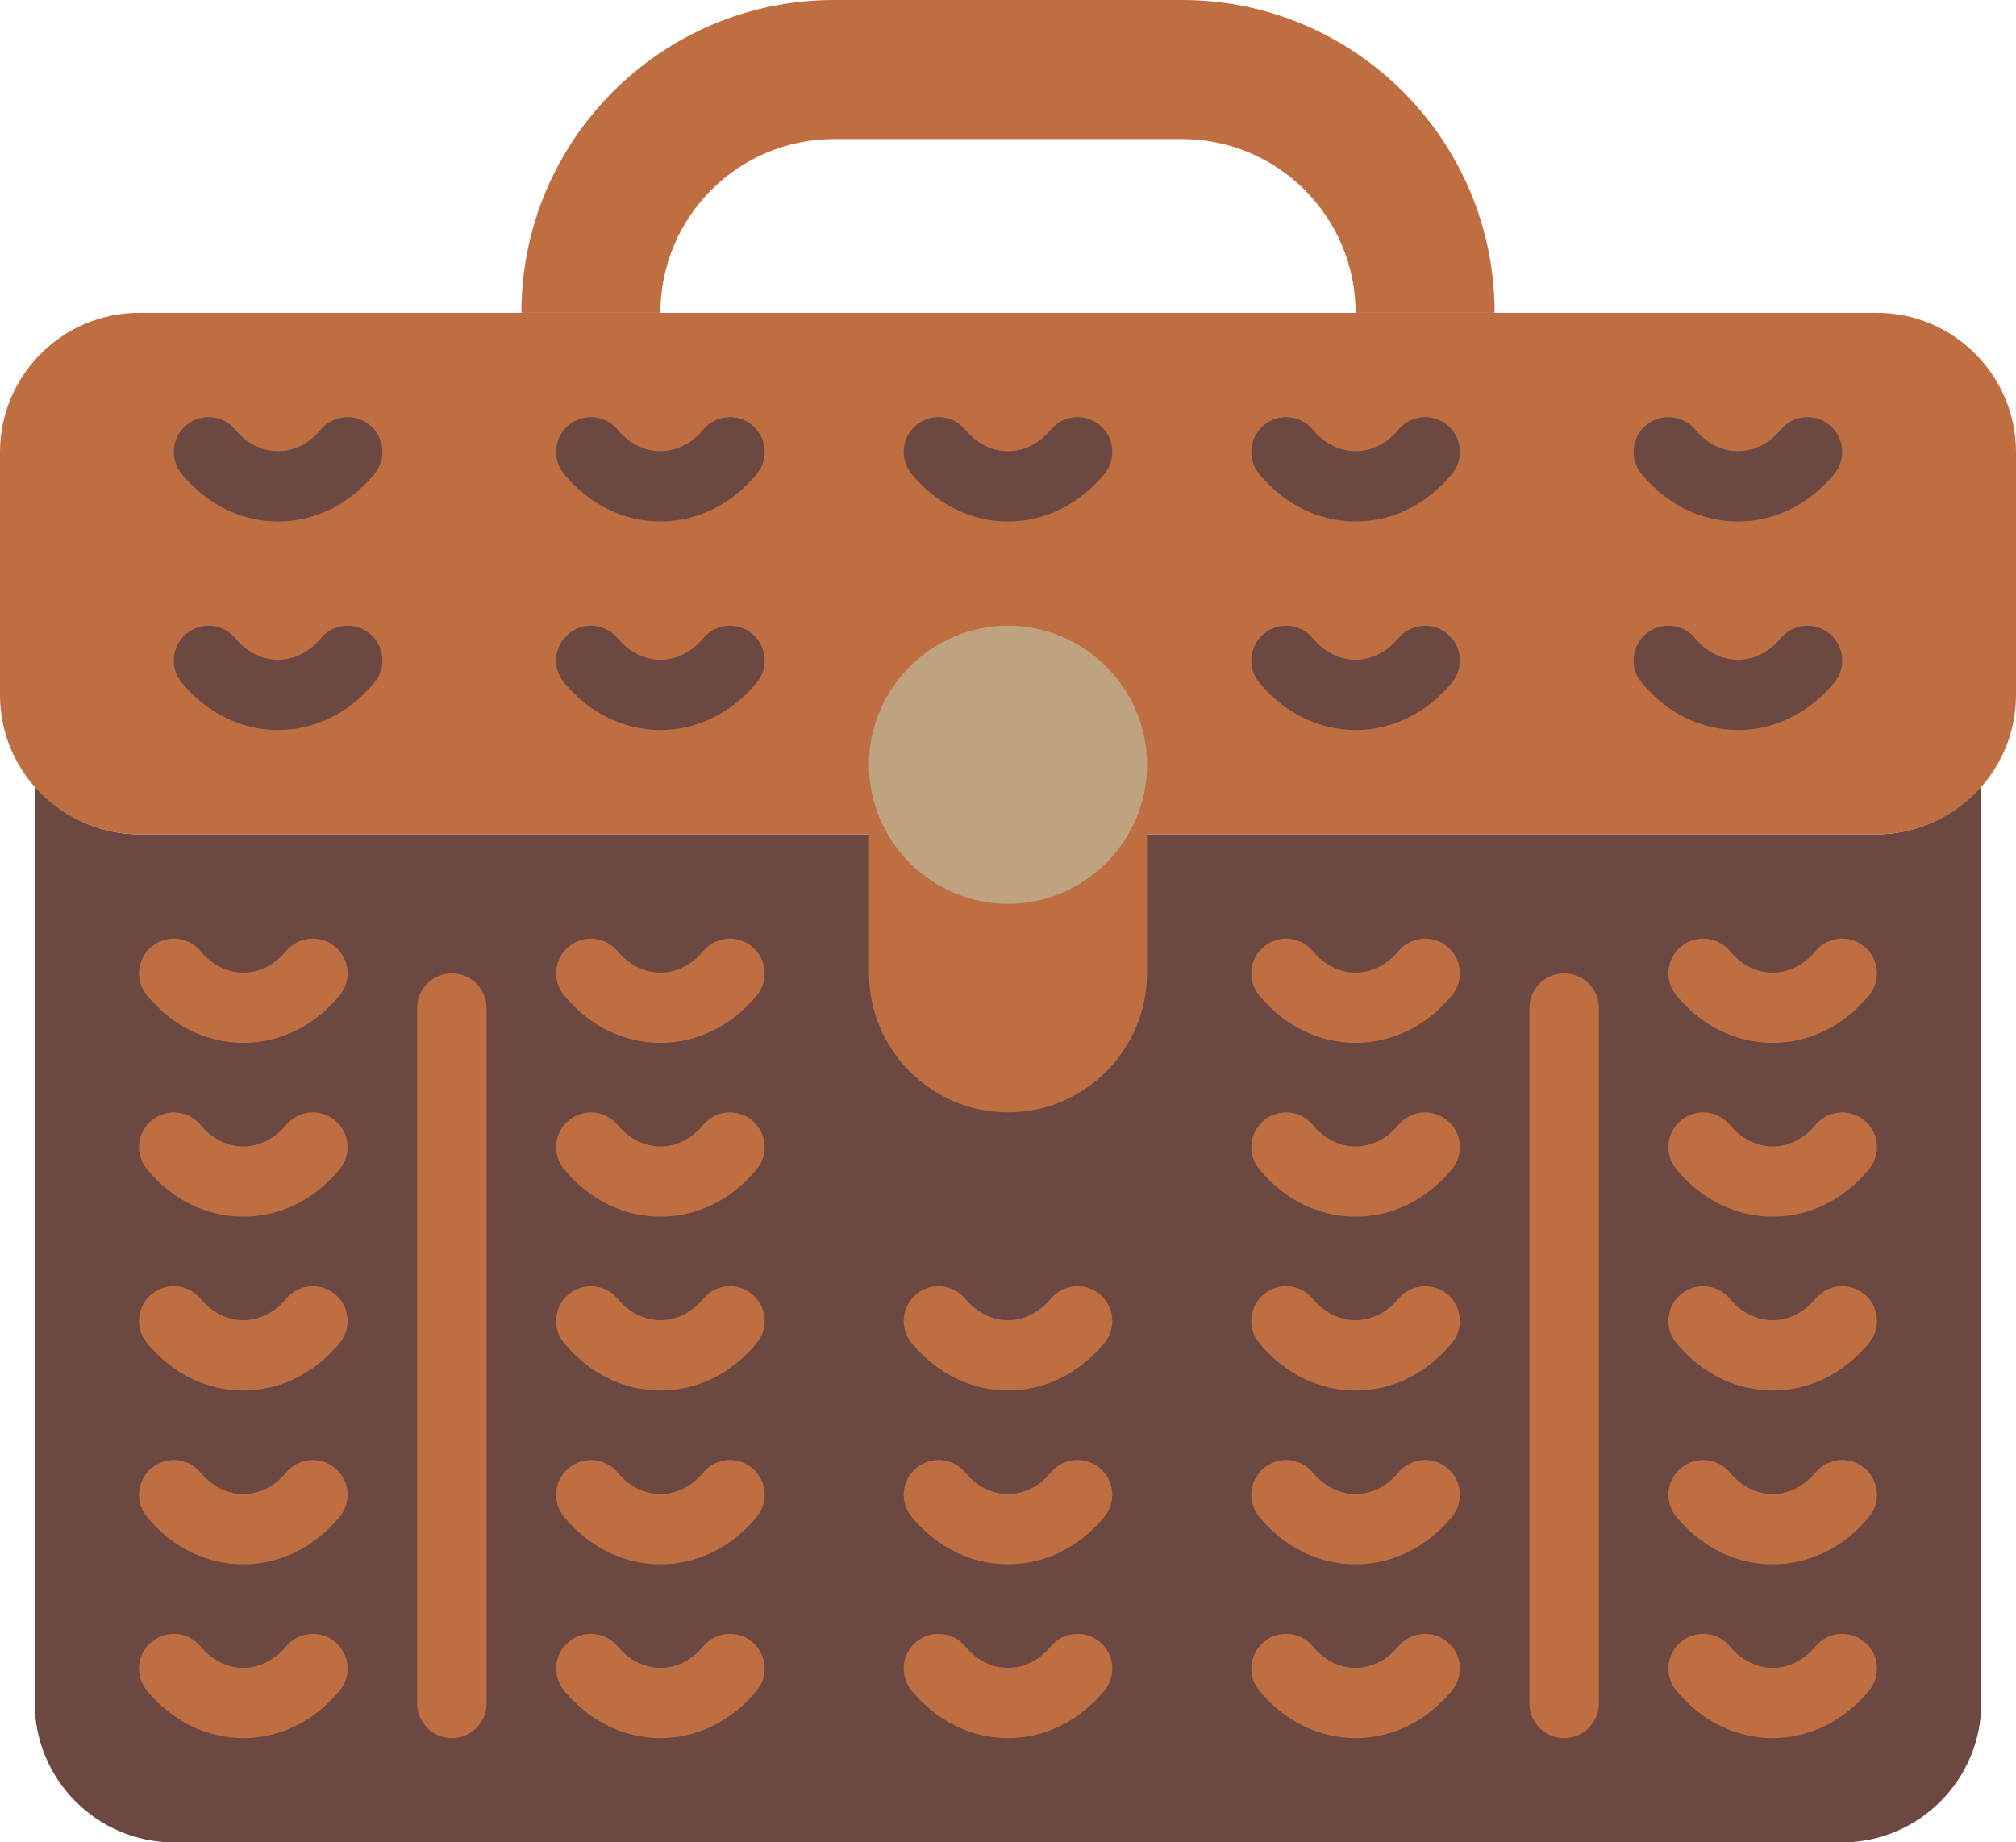 <?xml version="1.0" encoding="UTF-8" standalone="no"?>
<svg width="58px" height="53px" viewBox="0 0 58 53" version="1.1" xmlns="http://www.w3.org/2000/svg" xmlns:xlink="http://www.w3.org/1999/xlink" xmlns:sketch="http://www.bohemiancoding.com/sketch/ns">
    <!-- Generator: Sketch 3.2.2 (9983) - http://www.bohemiancoding.com/sketch -->
    <title>38 - Camping Basket (Flat)</title>
    <desc>Created with Sketch.</desc>
    <defs></defs>
    <g id="Page-1" stroke="none" stroke-width="1" fill="none" fill-rule="evenodd" sketch:type="MSPage">
        <g id="38---Camping-Basket-(Flat)" sketch:type="MSLayerGroup">
            <path d="M54,24 L33,24 L33,22 C33,19.8 31.2,18 29,18 C26.8,18 25,19.8 25,22 L25,24 L4,24 C2.802,24 1.735,23.455 1,22.613 L1,49 C1,51.2 2.8,53 5,53 L53,53 C55.2,53 57,51.2 57,49 L57,22.613 C56.265,23.455 55.198,24 54,24" id="Fill-110" fill="#6B4841" sketch:type="MSShapeGroup"></path>
            <path d="M54,9 L4,9 C1.8,9 0,10.8 0,13 L0,20 C0,22.2 1.8,24 4,24 L25,24 L25,28 C25,30.2 26.8,32 29,32 C31.2,32 33,30.2 33,28 L33,24 L54,24 C56.2,24 58,22.2 58,20 L58,13 C58,10.8 56.2,9 54,9" id="Fill-111" fill="#BE6E41" sketch:type="MSShapeGroup"></path>
            <path d="M29,26 L29,26 C26.8,26 25,24.2 25,22 C25,19.8 26.8,18 29,18 C31.2,18 33,19.8 33,22 C33,24.2 31.2,26 29,26" id="Fill-193" fill="#BFA380" sketch:type="MSShapeGroup"></path>
            <path d="M7,50 C5.942,50 4.958,49.517 4.23,48.638 C3.877,48.213 3.936,47.583 4.362,47.23 C4.788,46.877 5.418,46.936 5.77,47.362 C6.453,48.185 7.547,48.185 8.23,47.362 C8.583,46.936 9.214,46.878 9.638,47.23 C10.063,47.583 10.123,48.213 9.77,48.638 C9.042,49.517 8.058,50 7,50" id="Fill-194" fill="#BE6E41" sketch:type="MSShapeGroup"></path>
            <path d="M7,45 C5.942,45 4.958,44.517 4.23,43.638 C3.877,43.213 3.936,42.583 4.362,42.23 C4.788,41.878 5.418,41.936 5.77,42.362 C6.453,43.185 7.547,43.185 8.23,42.362 C8.583,41.935 9.214,41.878 9.638,42.23 C10.063,42.583 10.123,43.213 9.77,43.638 C9.042,44.517 8.058,45 7,45" id="Fill-195" fill="#BE6E41" sketch:type="MSShapeGroup"></path>
            <path d="M7,40 C5.942,40 4.958,39.517 4.23,38.638 C3.877,38.213 3.936,37.582 4.362,37.23 C4.788,36.878 5.418,36.936 5.77,37.362 C6.453,38.185 7.547,38.185 8.23,37.362 C8.583,36.936 9.214,36.878 9.638,37.23 C10.063,37.582 10.123,38.213 9.77,38.638 C9.042,39.517 8.058,40 7,40" id="Fill-196" fill="#BE6E41" sketch:type="MSShapeGroup"></path>
            <path d="M7,35 C5.942,35 4.958,34.517 4.23,33.638 C3.877,33.213 3.936,32.583 4.362,32.23 C4.788,31.878 5.418,31.937 5.77,32.362 C6.453,33.185 7.547,33.185 8.23,32.362 C8.583,31.937 9.214,31.878 9.638,32.23 C10.063,32.583 10.123,33.213 9.77,33.638 C9.042,34.517 8.058,35 7,35" id="Fill-197" fill="#BE6E41" sketch:type="MSShapeGroup"></path>
            <path d="M7,30 C5.942,30 4.958,29.517 4.23,28.638 C3.877,28.213 3.936,27.583 4.362,27.23 C4.788,26.878 5.418,26.937 5.77,27.362 C6.453,28.185 7.547,28.185 8.23,27.362 C8.583,26.936 9.214,26.878 9.638,27.23 C10.063,27.583 10.123,28.213 9.77,28.638 C9.042,29.517 8.058,30 7,30" id="Fill-198" fill="#BE6E41" sketch:type="MSShapeGroup"></path>
            <path d="M8,21 C6.942,21 5.958,20.517 5.23,19.638 C4.877,19.213 4.936,18.583 5.362,18.23 C5.788,17.877 6.417,17.936 6.77,18.362 C7.453,19.185 8.547,19.185 9.23,18.362 C9.583,17.937 10.214,17.879 10.638,18.23 C11.063,18.583 11.123,19.213 10.77,19.638 C10.042,20.517 9.058,21 8,21" id="Fill-199" fill="#6B4841" sketch:type="MSShapeGroup"></path>
            <path d="M8,15 C6.942,15 5.958,14.517 5.23,13.638 C4.877,13.213 4.936,12.583 5.362,12.23 C5.788,11.877 6.417,11.937 6.77,12.362 C7.453,13.185 8.547,13.185 9.23,12.362 C9.583,11.937 10.214,11.878 10.638,12.23 C11.063,12.583 11.123,13.213 10.77,13.638 C10.042,14.517 9.058,15 8,15" id="Fill-200" fill="#6B4841" sketch:type="MSShapeGroup"></path>
            <path d="M19,50 C17.942,50 16.958,49.517 16.23,48.638 C15.877,48.213 15.936,47.583 16.362,47.23 C16.788,46.877 17.418,46.936 17.77,47.362 C18.453,48.185 19.547,48.185 20.23,47.362 C20.583,46.936 21.214,46.878 21.638,47.23 C22.063,47.583 22.123,48.213 21.77,48.638 C21.042,49.517 20.058,50 19,50" id="Fill-201" fill="#BE6E41" sketch:type="MSShapeGroup"></path>
            <path d="M19,45 C17.942,45 16.958,44.517 16.23,43.638 C15.877,43.213 15.936,42.583 16.362,42.23 C16.788,41.878 17.418,41.936 17.77,42.362 C18.453,43.185 19.547,43.185 20.23,42.362 C20.583,41.935 21.214,41.878 21.638,42.23 C22.063,42.583 22.123,43.213 21.77,43.638 C21.042,44.517 20.058,45 19,45" id="Fill-202" fill="#BE6E41" sketch:type="MSShapeGroup"></path>
            <path d="M19,40 C17.942,40 16.958,39.517 16.23,38.638 C15.877,38.213 15.936,37.582 16.362,37.23 C16.788,36.878 17.418,36.936 17.77,37.362 C18.453,38.185 19.547,38.185 20.23,37.362 C20.583,36.936 21.214,36.878 21.638,37.23 C22.063,37.582 22.123,38.213 21.77,38.638 C21.042,39.517 20.058,40 19,40" id="Fill-203" fill="#BE6E41" sketch:type="MSShapeGroup"></path>
            <path d="M19,35 C17.942,35 16.958,34.517 16.23,33.638 C15.877,33.213 15.936,32.583 16.362,32.23 C16.788,31.878 17.418,31.937 17.77,32.362 C18.453,33.185 19.547,33.185 20.23,32.362 C20.583,31.937 21.214,31.878 21.638,32.23 C22.063,32.583 22.123,33.213 21.77,33.638 C21.042,34.517 20.058,35 19,35" id="Fill-204" fill="#BE6E41" sketch:type="MSShapeGroup"></path>
            <path d="M19,30 C17.942,30 16.958,29.517 16.23,28.638 C15.877,28.213 15.936,27.583 16.362,27.23 C16.788,26.878 17.418,26.937 17.77,27.362 C18.453,28.185 19.547,28.185 20.23,27.362 C20.583,26.936 21.214,26.878 21.638,27.23 C22.063,27.583 22.123,28.213 21.77,28.638 C21.042,29.517 20.058,30 19,30" id="Fill-205" fill="#BE6E41" sketch:type="MSShapeGroup"></path>
            <path d="M19,21 C17.942,21 16.958,20.517 16.23,19.638 C15.877,19.213 15.936,18.583 16.362,18.23 C16.788,17.877 17.418,17.936 17.77,18.362 C18.453,19.185 19.547,19.185 20.23,18.362 C20.583,17.937 21.214,17.879 21.638,18.23 C22.063,18.583 22.123,19.213 21.77,19.638 C21.042,20.517 20.058,21 19,21" id="Fill-206" fill="#6B4841" sketch:type="MSShapeGroup"></path>
            <path d="M19,15 C17.942,15 16.958,14.517 16.23,13.638 C15.877,13.213 15.936,12.583 16.362,12.23 C16.788,11.877 17.418,11.937 17.77,12.362 C18.453,13.185 19.547,13.185 20.23,12.362 C20.583,11.937 21.214,11.878 21.638,12.23 C22.063,12.583 22.123,13.213 21.77,13.638 C21.042,14.517 20.058,15 19,15" id="Fill-207" fill="#6B4841" sketch:type="MSShapeGroup"></path>
            <path d="M39,50 C37.942,50 36.958,49.517 36.23,48.638 C35.877,48.213 35.936,47.583 36.362,47.23 C36.787,46.877 37.417,46.936 37.77,47.362 C38.453,48.185 39.547,48.185 40.23,47.362 C40.583,46.936 41.214,46.878 41.638,47.23 C42.064,47.583 42.123,48.213 41.77,48.638 C41.042,49.517 40.058,50 39,50" id="Fill-208" fill="#BE6E41" sketch:type="MSShapeGroup"></path>
            <path d="M39,45 C37.942,45 36.958,44.517 36.23,43.638 C35.877,43.213 35.936,42.583 36.362,42.23 C36.787,41.878 37.417,41.936 37.77,42.362 C38.453,43.185 39.547,43.185 40.23,42.362 C40.583,41.935 41.214,41.878 41.638,42.23 C42.064,42.583 42.123,43.213 41.77,43.638 C41.042,44.517 40.058,45 39,45" id="Fill-209" fill="#BE6E41" sketch:type="MSShapeGroup"></path>
            <path d="M39,40 C37.942,40 36.958,39.517 36.23,38.638 C35.877,38.213 35.936,37.582 36.362,37.23 C36.787,36.878 37.417,36.936 37.77,37.362 C38.453,38.185 39.547,38.185 40.23,37.362 C40.583,36.936 41.214,36.878 41.638,37.23 C42.064,37.582 42.123,38.213 41.77,38.638 C41.042,39.517 40.058,40 39,40" id="Fill-210" fill="#BE6E41" sketch:type="MSShapeGroup"></path>
            <path d="M29,50 C27.942,50 26.958,49.517 26.23,48.638 C25.877,48.213 25.936,47.583 26.362,47.23 C26.787,46.877 27.418,46.936 27.77,47.362 C28.453,48.185 29.547,48.185 30.23,47.362 C30.584,46.936 31.215,46.878 31.638,47.23 C32.063,47.583 32.123,48.213 31.77,48.638 C31.042,49.517 30.058,50 29,50" id="Fill-211" fill="#BE6E41" sketch:type="MSShapeGroup"></path>
            <path d="M29,45 C27.942,45 26.958,44.517 26.23,43.638 C25.877,43.213 25.936,42.583 26.362,42.23 C26.787,41.878 27.418,41.936 27.77,42.362 C28.453,43.185 29.547,43.185 30.23,42.362 C30.584,41.935 31.215,41.878 31.638,42.23 C32.063,42.583 32.123,43.213 31.77,43.638 C31.042,44.517 30.058,45 29,45" id="Fill-212" fill="#BE6E41" sketch:type="MSShapeGroup"></path>
            <path d="M29,40 C27.942,40 26.958,39.517 26.23,38.638 C25.877,38.213 25.936,37.582 26.362,37.23 C26.787,36.878 27.418,36.936 27.77,37.362 C28.453,38.185 29.547,38.185 30.23,37.362 C30.584,36.936 31.215,36.878 31.638,37.23 C32.063,37.582 32.123,38.213 31.77,38.638 C31.042,39.517 30.058,40 29,40" id="Fill-213" fill="#BE6E41" sketch:type="MSShapeGroup"></path>
            <path d="M39,35 C37.942,35 36.958,34.517 36.23,33.638 C35.877,33.213 35.936,32.583 36.362,32.23 C36.787,31.878 37.417,31.937 37.77,32.362 C38.453,33.185 39.547,33.185 40.23,32.362 C40.583,31.937 41.214,31.878 41.638,32.23 C42.064,32.583 42.123,33.213 41.77,33.638 C41.042,34.517 40.058,35 39,35" id="Fill-214" fill="#BE6E41" sketch:type="MSShapeGroup"></path>
            <path d="M39,30 C37.942,30 36.958,29.517 36.23,28.638 C35.877,28.213 35.936,27.583 36.362,27.23 C36.787,26.878 37.417,26.937 37.77,27.362 C38.453,28.185 39.547,28.185 40.23,27.362 C40.583,26.936 41.214,26.878 41.638,27.23 C42.064,27.583 42.123,28.213 41.77,28.638 C41.042,29.517 40.058,30 39,30" id="Fill-215" fill="#BE6E41" sketch:type="MSShapeGroup"></path>
            <path d="M39,21 C37.942,21 36.958,20.517 36.23,19.638 C35.877,19.213 35.936,18.583 36.362,18.23 C36.787,17.877 37.417,17.936 37.77,18.362 C38.453,19.185 39.547,19.185 40.23,18.362 C40.583,17.937 41.214,17.879 41.638,18.23 C42.064,18.583 42.123,19.213 41.77,19.638 C41.042,20.517 40.058,21 39,21" id="Fill-216" fill="#6B4841" sketch:type="MSShapeGroup"></path>
            <path d="M39,15 C37.942,15 36.958,14.517 36.23,13.638 C35.877,13.213 35.936,12.583 36.362,12.23 C36.787,11.877 37.417,11.937 37.77,12.362 C38.453,13.185 39.547,13.185 40.23,12.362 C40.583,11.937 41.214,11.878 41.638,12.23 C42.064,12.583 42.123,13.213 41.77,13.638 C41.042,14.517 40.058,15 39,15" id="Fill-217" fill="#6B4841" sketch:type="MSShapeGroup"></path>
            <path d="M29,15 C27.942,15 26.958,14.517 26.23,13.638 C25.877,13.213 25.936,12.583 26.362,12.23 C26.787,11.877 27.418,11.937 27.77,12.362 C28.453,13.185 29.547,13.185 30.23,12.362 C30.584,11.937 31.215,11.878 31.638,12.23 C32.063,12.583 32.123,13.213 31.77,13.638 C31.042,14.517 30.058,15 29,15" id="Fill-218" fill="#6B4841" sketch:type="MSShapeGroup"></path>
            <path d="M51,50 C49.942,50 48.958,49.517 48.23,48.638 C47.877,48.213 47.936,47.583 48.362,47.23 C48.787,46.877 49.417,46.936 49.77,47.362 C50.453,48.185 51.547,48.185 52.23,47.362 C52.583,46.936 53.214,46.878 53.638,47.23 C54.064,47.583 54.123,48.213 53.77,48.638 C53.042,49.517 52.058,50 51,50" id="Fill-219" fill="#BE6E41" sketch:type="MSShapeGroup"></path>
            <path d="M51,45 C49.942,45 48.958,44.517 48.23,43.638 C47.877,43.213 47.936,42.583 48.362,42.23 C48.787,41.878 49.417,41.936 49.77,42.362 C50.453,43.185 51.547,43.185 52.23,42.362 C52.583,41.935 53.214,41.878 53.638,42.23 C54.064,42.583 54.123,43.213 53.77,43.638 C53.042,44.517 52.058,45 51,45" id="Fill-220" fill="#BE6E41" sketch:type="MSShapeGroup"></path>
            <path d="M51,40 C49.942,40 48.958,39.517 48.23,38.638 C47.877,38.213 47.936,37.582 48.362,37.23 C48.787,36.878 49.417,36.936 49.77,37.362 C50.453,38.185 51.547,38.185 52.23,37.362 C52.583,36.936 53.214,36.878 53.638,37.23 C54.064,37.582 54.123,38.213 53.77,38.638 C53.042,39.517 52.058,40 51,40" id="Fill-221" fill="#BE6E41" sketch:type="MSShapeGroup"></path>
            <path d="M51,35 C49.942,35 48.958,34.517 48.23,33.638 C47.877,33.213 47.936,32.583 48.362,32.23 C48.787,31.878 49.417,31.937 49.77,32.362 C50.453,33.185 51.547,33.185 52.23,32.362 C52.583,31.937 53.214,31.878 53.638,32.23 C54.064,32.583 54.123,33.213 53.77,33.638 C53.042,34.517 52.058,35 51,35" id="Fill-222" fill="#BE6E41" sketch:type="MSShapeGroup"></path>
            <path d="M51,30 C49.942,30 48.958,29.517 48.23,28.638 C47.877,28.213 47.936,27.583 48.362,27.23 C48.787,26.878 49.417,26.937 49.77,27.362 C50.453,28.185 51.547,28.185 52.23,27.362 C52.583,26.936 53.214,26.878 53.638,27.23 C54.064,27.583 54.123,28.213 53.77,28.638 C53.042,29.517 52.058,30 51,30" id="Fill-223" fill="#BE6E41" sketch:type="MSShapeGroup"></path>
            <path d="M50,21 C48.942,21 47.958,20.517 47.23,19.638 C46.877,19.213 46.936,18.583 47.362,18.23 C47.788,17.877 48.418,17.936 48.77,18.362 C49.453,19.185 50.547,19.185 51.23,18.362 C51.583,17.937 52.214,17.879 52.638,18.23 C53.063,18.583 53.123,19.213 52.77,19.638 C52.042,20.517 51.058,21 50,21" id="Fill-224" fill="#6B4841" sketch:type="MSShapeGroup"></path>
            <path d="M50,15 C48.942,15 47.958,14.517 47.23,13.638 C46.877,13.213 46.936,12.583 47.362,12.23 C47.788,11.877 48.418,11.937 48.77,12.362 C49.453,13.185 50.547,13.185 51.23,12.362 C51.583,11.937 52.214,11.878 52.638,12.23 C53.063,12.583 53.123,13.213 52.77,13.638 C52.042,14.517 51.058,15 50,15" id="Fill-225" fill="#6B4841" sketch:type="MSShapeGroup"></path>
            <path d="M39,9 L39,9 C39,6.239 36.761,4 34,4 L24,4 C21.239,4 19,6.239 19,9 L15,9 C15,4.029 19.029,0 24,0 L34,0 C38.971,0 43,4.029 43,9 L39,9" id="Fill-226" fill="#BE6E41" sketch:type="MSShapeGroup"></path>
            <path d="M13,50 C12.448,50 12,49.552 12,49 L12,29 C12,28.448 12.448,28 13,28 C13.552,28 14,28.448 14,29 L14,49 C14,49.552 13.552,50 13,50" id="Fill-227" fill="#BE6E41" sketch:type="MSShapeGroup"></path>
            <path d="M45,50 C44.448,50 44,49.552 44,49 L44,29 C44,28.448 44.448,28 45,28 C45.552,28 46,28.448 46,29 L46,49 C46,49.552 45.552,50 45,50" id="Fill-228" fill="#BE6E41" sketch:type="MSShapeGroup"></path>
        </g>
    </g>
</svg>